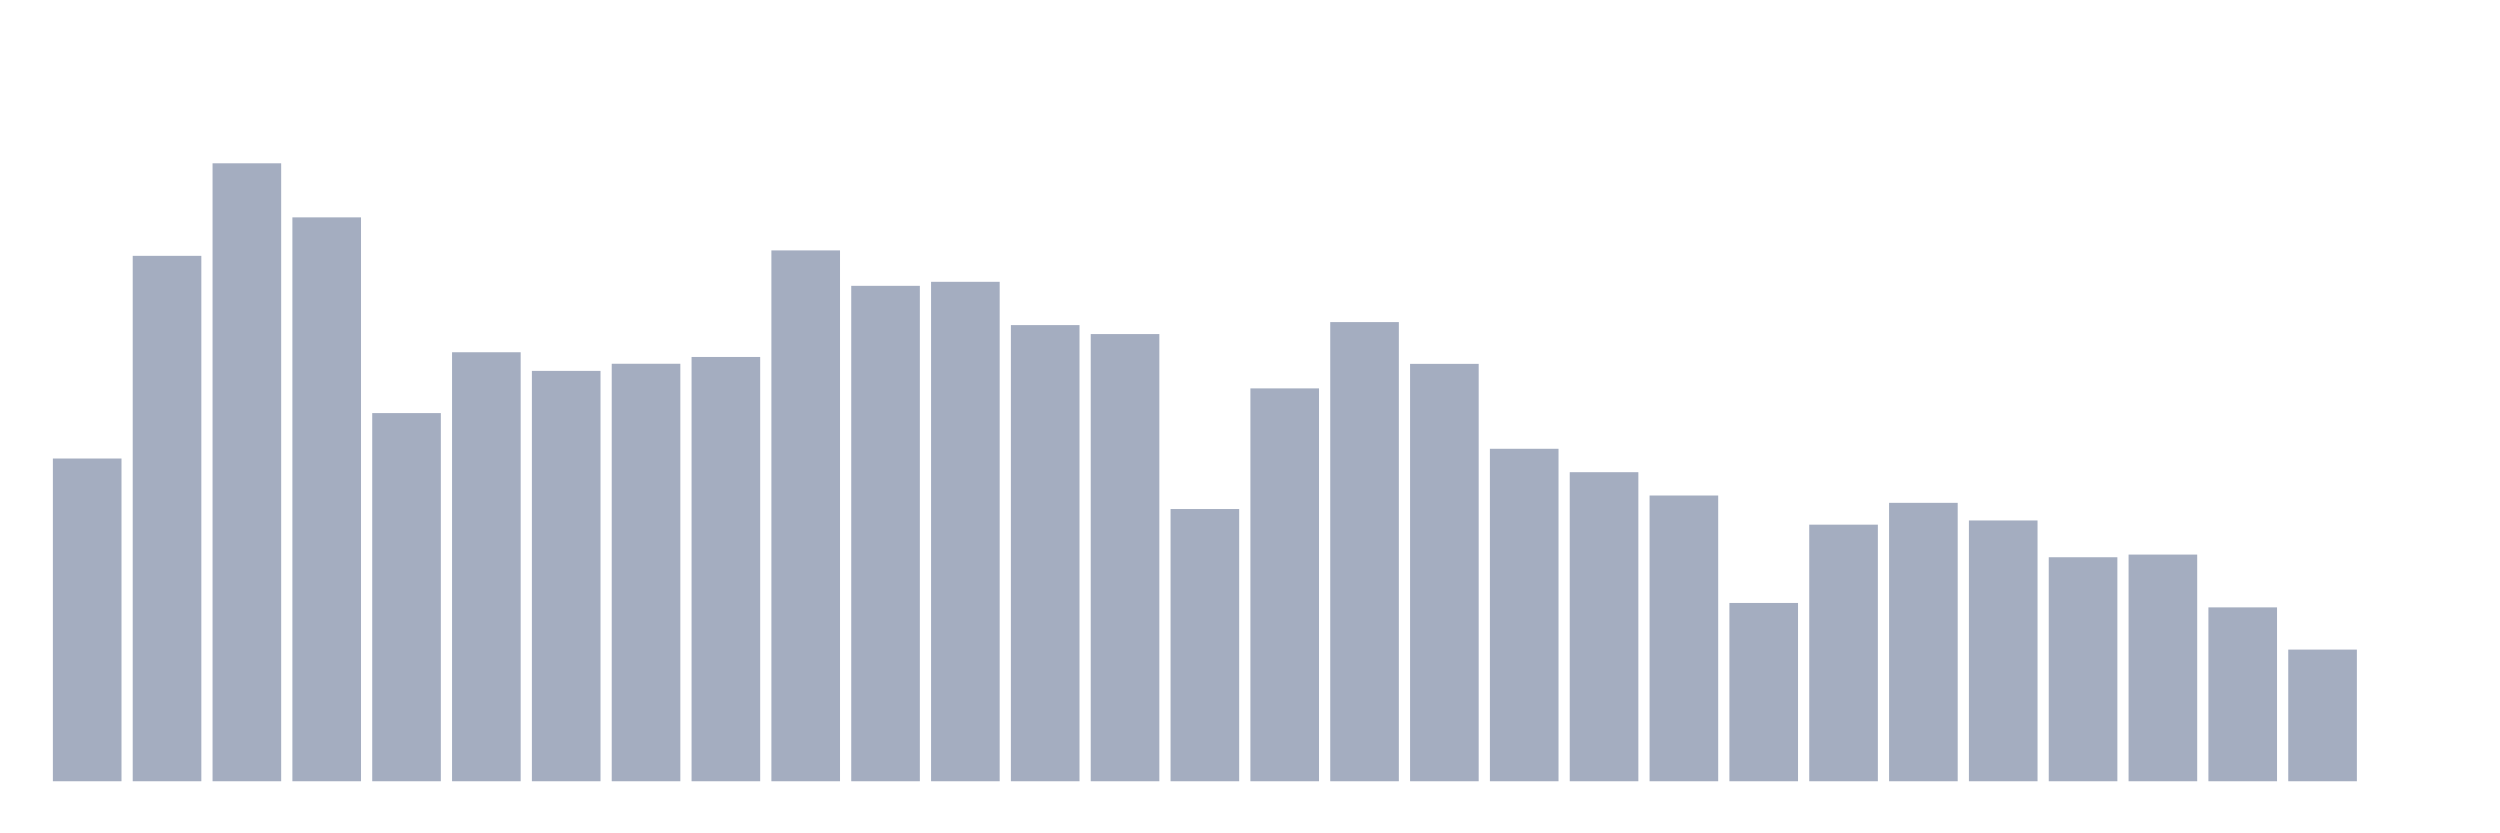 <svg xmlns="http://www.w3.org/2000/svg" viewBox="0 0 480 160"><g transform="translate(10,10)"><rect class="bar" x="0.153" width="13.175" y="78.035" height="61.965" fill="rgb(164,173,192)"></rect><rect class="bar" x="15.482" width="13.175" y="39.121" height="100.879" fill="rgb(164,173,192)"></rect><rect class="bar" x="30.81" width="13.175" y="21.354" height="118.646" fill="rgb(164,173,192)"></rect><rect class="bar" x="46.138" width="13.175" y="31.734" height="108.266" fill="rgb(164,173,192)"></rect><rect class="bar" x="61.466" width="13.175" y="69.314" height="70.686" fill="rgb(164,173,192)"></rect><rect class="bar" x="76.794" width="13.175" y="57.631" height="82.369" fill="rgb(164,173,192)"></rect><rect class="bar" x="92.123" width="13.175" y="61.21" height="78.79" fill="rgb(164,173,192)"></rect><rect class="bar" x="107.451" width="13.175" y="59.841" height="80.159" fill="rgb(164,173,192)"></rect><rect class="bar" x="122.779" width="13.175" y="58.538" height="81.462" fill="rgb(164,173,192)"></rect><rect class="bar" x="138.107" width="13.175" y="38.079" height="101.921" fill="rgb(164,173,192)"></rect><rect class="bar" x="153.436" width="13.175" y="44.88" height="95.12" fill="rgb(164,173,192)"></rect><rect class="bar" x="168.764" width="13.175" y="44.107" height="95.893" fill="rgb(164,173,192)"></rect><rect class="bar" x="184.092" width="13.175" y="52.419" height="87.581" fill="rgb(164,173,192)"></rect><rect class="bar" x="199.42" width="13.175" y="54.141" height="85.859" fill="rgb(164,173,192)"></rect><rect class="bar" x="214.748" width="13.175" y="87.733" height="52.267" fill="rgb(164,173,192)"></rect><rect class="bar" x="230.077" width="13.175" y="64.571" height="75.429" fill="rgb(164,173,192)"></rect><rect class="bar" x="245.405" width="13.175" y="51.841" height="88.159" fill="rgb(164,173,192)"></rect><rect class="bar" x="260.733" width="13.175" y="59.862" height="80.138" fill="rgb(164,173,192)"></rect><rect class="bar" x="276.061" width="13.175" y="76.167" height="63.833" fill="rgb(164,173,192)"></rect><rect class="bar" x="291.39" width="13.175" y="80.661" height="59.339" fill="rgb(164,173,192)"></rect><rect class="bar" x="306.718" width="13.175" y="85.138" height="54.862" fill="rgb(164,173,192)"></rect><rect class="bar" x="322.046" width="13.175" y="105.767" height="34.233" fill="rgb(164,173,192)"></rect><rect class="bar" x="337.374" width="13.175" y="90.734" height="49.266" fill="rgb(164,173,192)"></rect><rect class="bar" x="352.702" width="13.175" y="86.545" height="53.455" fill="rgb(164,173,192)"></rect><rect class="bar" x="368.031" width="13.175" y="89.93" height="50.07" fill="rgb(164,173,192)"></rect><rect class="bar" x="383.359" width="13.175" y="96.991" height="43.009" fill="rgb(164,173,192)"></rect><rect class="bar" x="398.687" width="13.175" y="96.478" height="43.522" fill="rgb(164,173,192)"></rect><rect class="bar" x="414.015" width="13.175" y="106.616" height="33.384" fill="rgb(164,173,192)"></rect><rect class="bar" x="429.344" width="13.175" y="114.721" height="25.279" fill="rgb(164,173,192)"></rect><rect class="bar" x="444.672" width="13.175" y="140" height="0" fill="rgb(164,173,192)"></rect></g></svg>
